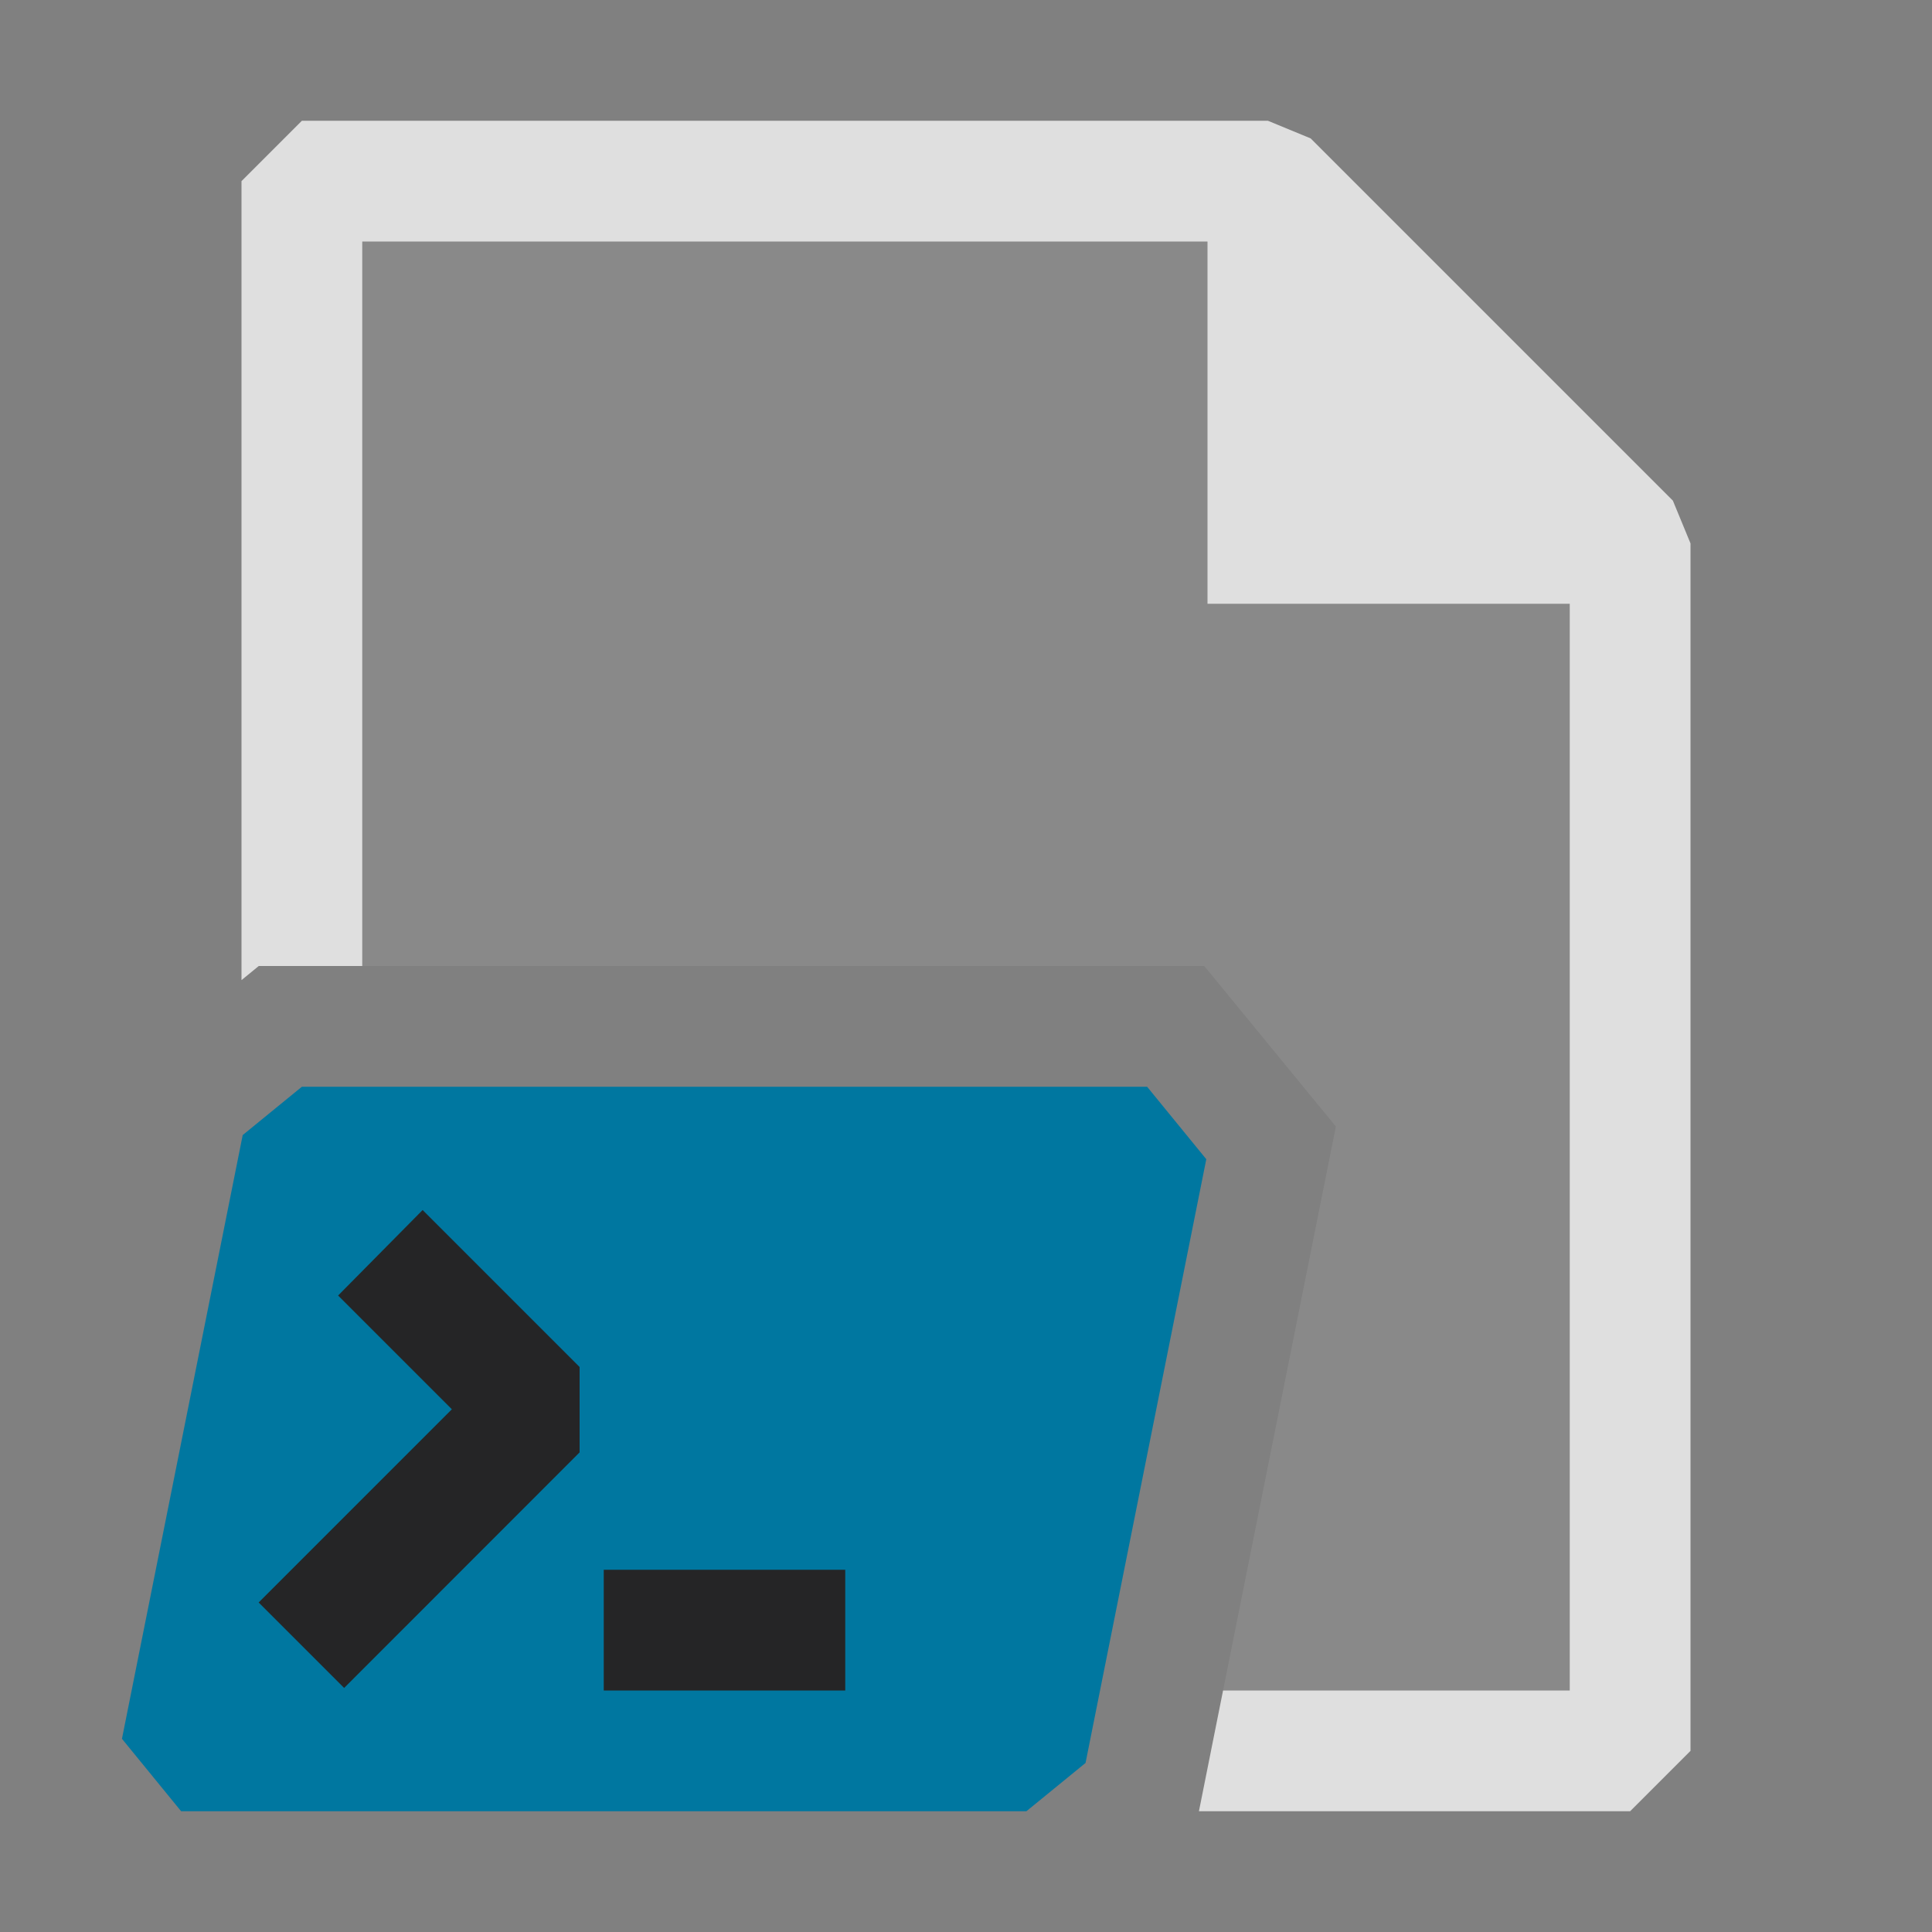 <ns0:svg xmlns:ns0="http://www.w3.org/2000/svg" viewBox="0 0 16 16">
  <ns0:rect x="0" y="0" width="16" height="16" fill="#808080" stroke="none"/>
  <ns0:defs>
    <ns0:style>.canvas{fill: none; opacity: 0;}.light-defaultgrey-10{fill: #FFFFFF; opacity: 0.1;}.light-defaultgrey{fill: #FFFFFF; opacity: 1;}.light-lightblue{fill: #0077a0; opacity: 1;}.white{fill: #252526; opacity: 1;}.cls-1{opacity:0.75;}</ns0:style>
  </ns0:defs>
  <ns0:title>IconLightPowershellFile</ns0:title>
  <ns0:g id="canvas">
    <ns0:path d="M16,16H0V0H16Z" style="fill:none;opacity:0;" />
    <ns0:path d="M16,16H0V0H16Z" style="fill:none;opacity:0;" />
  </ns0:g>
  <ns0:g id="level-1">
    <ns0:g style="opacity:0.75;">
      <ns0:path d="M13.5,4.5v10H10.029l1.034-5.171L9.973,8H2.5V1.5h8Z" style="fill:#FFFFFF;opacity:0.1;" />
      <ns0:path d="M14,4.5v10l-.5.5H9.929l.2-1H13V5H10V2H3V8H2.143L2,8.117V1.5L2.5,1h8l.354.146,3,3Z" style="fill:#FFFFFF;opacity:1;" />
    </ns0:g>
    <ns0:path d="M9.99,9.6l-1,5L8.5,15h-7l-.49-.6,1-5L2.5,9h7Z" style="fill:#0077a0;opacity:1;" />
    <ns0:path d="M3.5,10.021l1.3,1.3v.707l-1.95,1.951-.708-.708,1.6-1.6L2.8,10.729ZM5,13v1H7V13Z" style="fill:#252526;opacity:1;" />
  </ns0:g>
</ns0:svg>